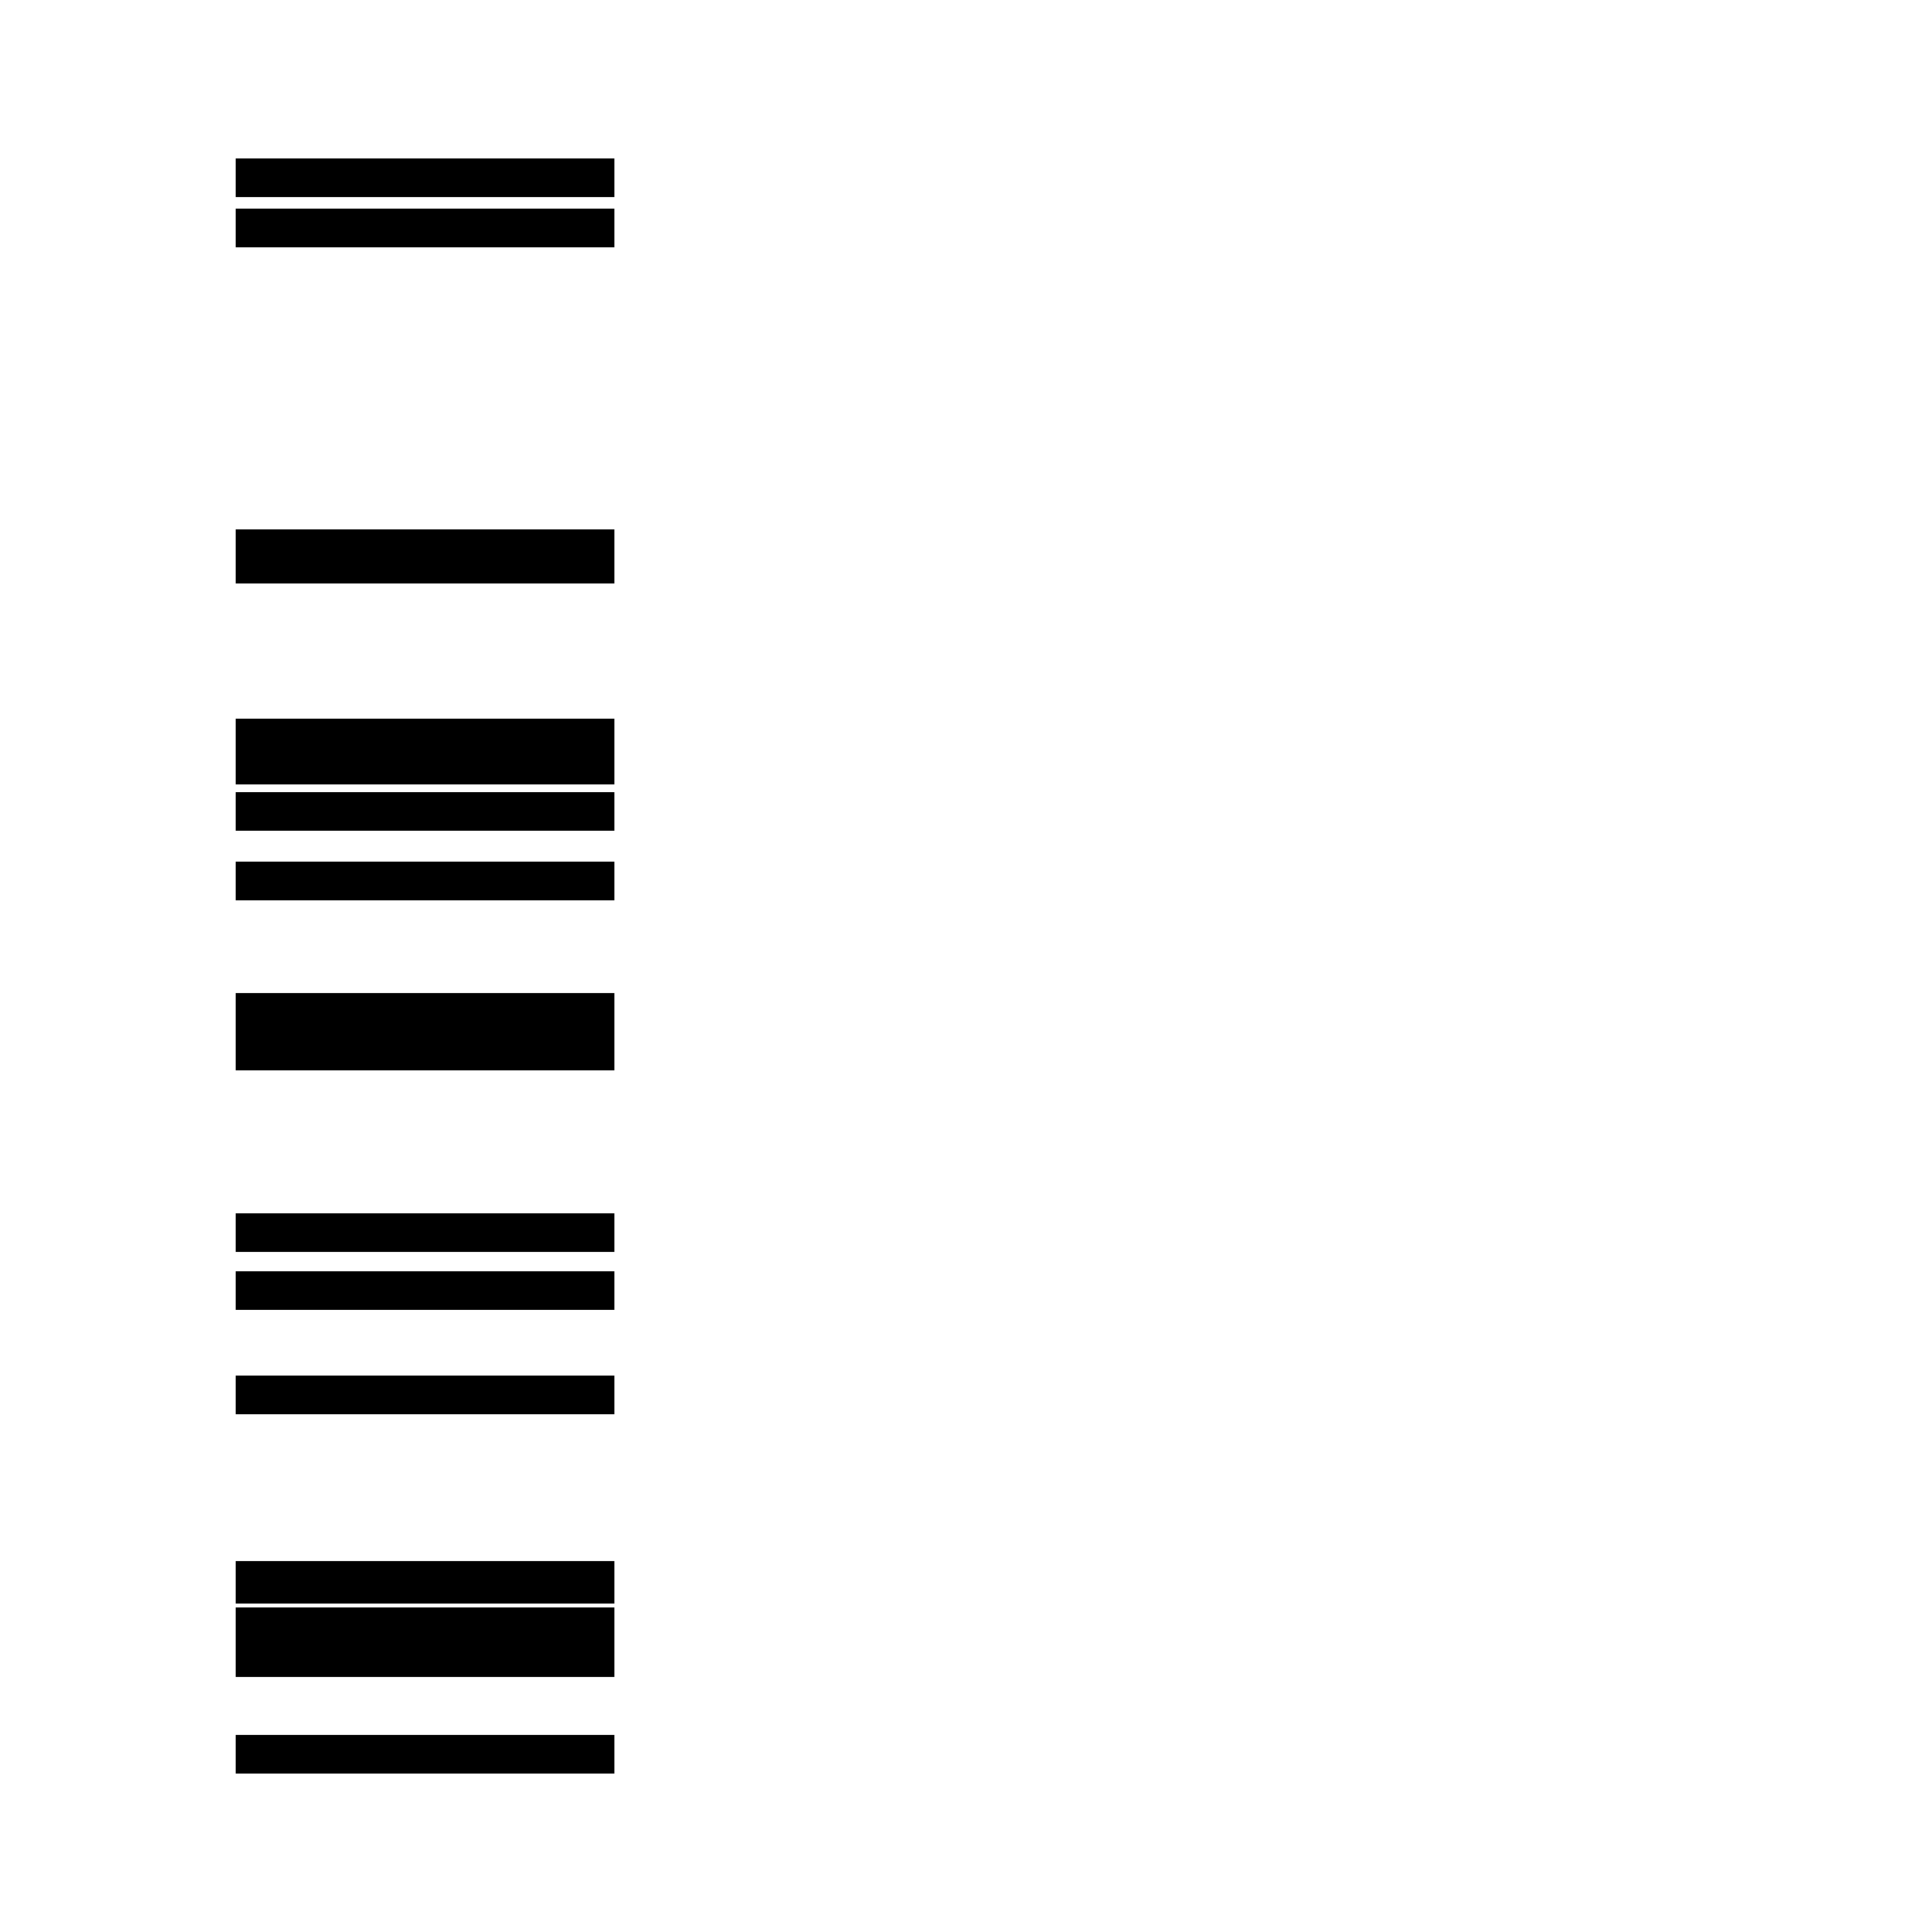 <?xml version='1.0' encoding='utf8'?>
<svg viewBox="0.0 -44.0 50.0 50.0" version="1.1" xmlns="http://www.w3.org/2000/svg">
<rect x="0.0" y="-44.0" width="50.0" height="50.0" fill="#808080" stroke="none"/>
<rect x="-1000" y="-1000" width="2000" height="2000" stroke="white" fill="white"/>
<g style="fill:none; stroke:#000000;  stroke-width:1">
<path d="M 15.9 38.1 L 6.1 38.1 M 15.9 24.2 L 6.1 24.2 M 15.9 17.5 L 6.1 17.5 M 15.9 1.7 L 6.1 1.7 M 15.9 -1.4 L 6.1 -1.4 M 15.9 39.4 L 6.1 39.4 M 15.9 24.9 L 6.1 24.9 M 15.9 7.9 L 6.1 7.9 M 15.9 1.1 L 6.1 1.1 M 15.9 3.1 L 6.1 3.1 M 15.9 23.0 L 6.1 23.0 M 15.9 29.8 L 6.1 29.8 M 15.9 16.8 L 6.1 16.8 M 15.9 10.6 L 6.1 10.6 M 15.9 3.0 L 6.1 3.0 M 15.9 21.2 L 6.1 21.2 M 15.9 17.8 L 6.1 17.8 M 15.9 12.1 L 6.1 12.1 M 15.9 1.9 L 6.1 1.9 M 15.9 10.6 L 6.1 10.6 M 15.9 24.9 L 6.1 24.9 M 15.9 29.4 L 6.1 29.4 M 15.9 39.4 L 6.1 39.4 M 15.9 23.0 L 6.1 23.0 M 15.9 29.8 L 6.1 29.8 M 15.9 16.8 L 6.1 16.8 M 15.9 10.6 L 6.1 10.6 M 15.9 3.0 L 6.1 3.0 M 15.9 1.1 L 6.1 1.1 " transform="scale(1, -1)" />
</g>
</svg>